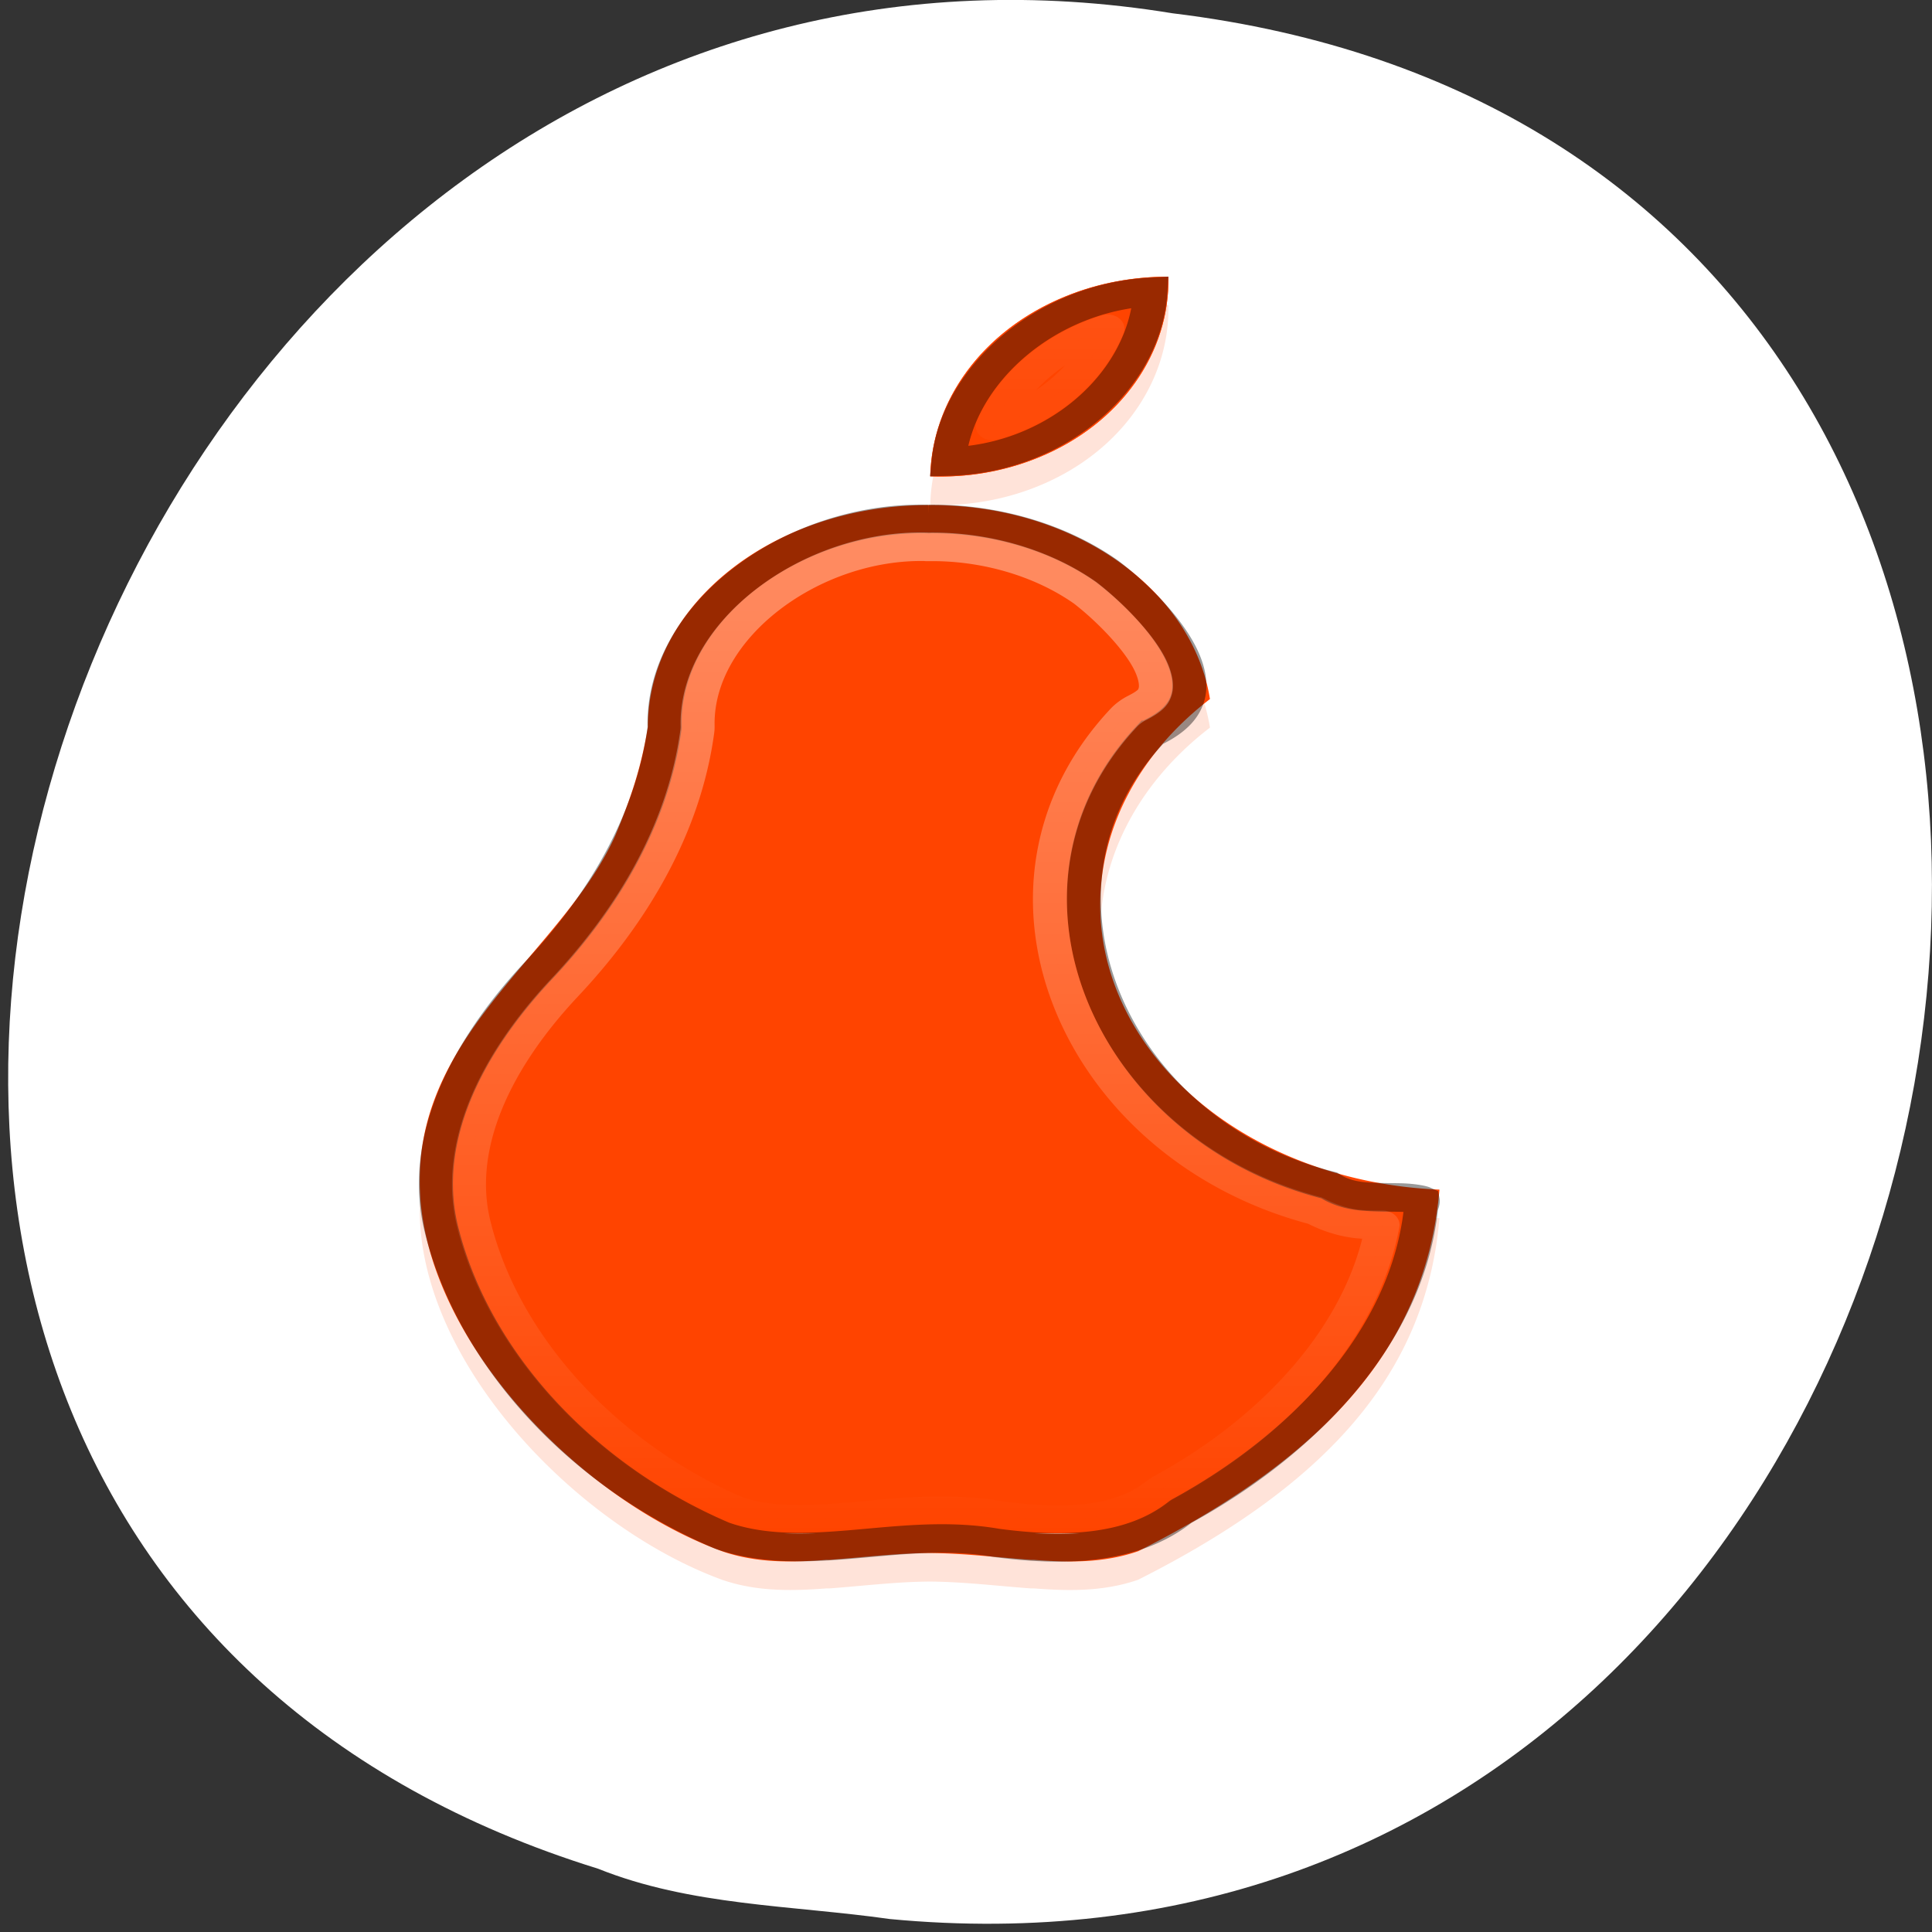 <svg xmlns="http://www.w3.org/2000/svg" viewBox="0 0 256 256"><rect x="0" y="0" width="256" height="256" fill="#333333" stroke="none"/><defs><clipPath><path d="m -24 13 c 0 1.105 -0.672 2 -1.5 2 -0.828 0 -1.5 -0.895 -1.5 -2 0 -1.105 0.672 -2 1.5 -2 0.828 0 1.5 0.895 1.5 2 z" transform="matrix(15.333 0 0 11.5 415 -125.5)"/></clipPath><linearGradient spreadMethod="repeat" id="0" y1="9" y2="45" x2="0" gradientUnits="userSpaceOnUse"><stop id="1" style="stop-color:#fff"/><stop offset="1" id="2" style="stop-color:#fff;stop-opacity:0"/></linearGradient></defs><g style="color:#000"><path d="m 116.8 1051.73 c 154.62 14.702 196.24 -233.26 37.473 -252.52 -145.99 -23.866 -221.18 200.9 -76.12 245.85 c 12.265 4.925 25.677 4.832 38.643 6.668 z" transform="translate(1.087 -797.45)" style="fill:#fff"/><g transform="matrix(4.508 0 0 3.783 15.06 32.88)" style="fill:#ff4500"><g style="fill-rule:evenodd"><path d="m 30.998 2 c -1.014 0 -2.046 0.217 -3.02 0.691 c -2.467 1.198 -3.926 3.687 -3.975 6.301 c 1.06 0.049 2.147 -0.158 3.172 -0.656 2.459 -1.194 3.878 -3.722 3.826 -6.336 z m -7.06 8 c -4.542 0 -8.236 3.485 -8.236 7.77 -0.187 1.383 -0.497 2.493 -0.955 3.797 -0.741 1.969 -2.138 3.647 -3.395 5.504 c -1.253 1.853 -2.355 3.904 -2.355 6.561 c -0.034 5.361 4.575 11.127 8.885 13.01 1.02 0.422 2.07 0.393 3.064 0.303 0.004 0 0.008 0 0.012 0 h 0.078 c 0.991 -0.086 1.968 -0.234 2.963 -0.24 0.994 0.01 1.971 0.154 2.961 0.24 h 0.078 c 0.005 0 0.011 -0.001 0.016 0 0.993 0.091 2.039 0.119 3.059 -0.303 5.779 -3.47 8.484 -7.448 8.857 -12.666 a 10.5 10 0 0 1 -9.973 -9.975 10.5 10 0 0 1 3.227 -7.207 c -0.512 -3.824 -3.977 -6.793 -8.168 -6.793 h -0.021 c -0.024 -0.001 -0.047 -0.001 -0.07 0 -0.008 0 -0.017 0 -0.025 0 z" style="opacity:0.15"/><path d="m 30.998 1 c -1.014 0 -2.046 0.217 -3.02 0.691 -2.467 1.198 -3.926 3.687 -3.975 6.301 1.06 0.049 2.147 -0.159 3.172 -0.656 2.459 -1.194 3.878 -3.722 3.826 -6.336 z m -7.06 8 c -4.542 0 -8.236 3.485 -8.236 7.77 -0.187 1.383 -0.497 2.493 -0.955 3.797 -0.741 1.969 -2.138 3.647 -3.395 5.504 c -1.253 1.853 -2.355 3.904 -2.355 6.561 c -0.034 5.361 4.575 11.127 8.885 13.01 1.02 0.422 2.07 0.393 3.064 0.303 0.004 0 0.008 0 0.012 0 h 0.078 c 0.991 -0.086 1.968 -0.234 2.963 -0.24 0.994 0.01 1.971 0.154 2.961 0.24 h 0.078 c 0.005 0 0.011 -0.001 0.016 0 0.993 0.091 2.039 0.119 3.059 -0.303 5.779 -3.47 8.484 -7.448 8.857 -12.666 a 10.5 10 0 0 1 -9.973 -9.975 10.5 10 0 0 1 3.227 -7.207 c -0.512 -3.824 -3.977 -6.793 -8.168 -6.793 h -0.021 c -0.024 -0.001 -0.047 -0.001 -0.07 0 -0.008 0 -0.017 0 -0.025 0 z"/><path d="m 30.998 1 c -1.014 0 -2.046 0.217 -3.02 0.691 -2.467 1.198 -3.926 3.687 -3.975 6.301 1.06 0.049 2.147 -0.159 3.172 -0.656 2.459 -1.194 3.878 -3.722 3.826 -6.336 z"/></g><path d="m 30.473 1.533 c -3.066 0.2 -5.679 2.897 -5.932 5.943 3.151 -0.091 5.774 -2.819 5.932 -5.943 z m -6.547 7.955 c -3.934 -0.119 -7.809 3.258 -7.732 7.271 a 0.489 0.489 0 0 1 -0.002 0.064 c -0.361 3.168 -1.789 6.074 -3.736 8.521 -2.052 2.619 -3.539 5.935 -2.783 9.197 a 0.489 0.489 0 0 1 0 0.004 c 0.99 4.468 4.131 8.481 8.211 10.553 1.182 0.493 2.446 0.441 3.803 0.305 1.361 -0.137 2.8 -0.359 4.268 -0.051 l -0.023 -0.004 c 1.955 0.312 3.976 0.265 5.398 -1.057 a 0.489 0.489 0 0 1 0.064 -0.053 c 3.669 -2.391 6.633 -6.178 7.03 -10.582 a 0.489 0.489 0 0 1 0.02 -0.104 c 0.042 -0.134 0.035 -0.187 0.033 -0.199 -0.042 -0.023 -0.291 -0.086 -0.625 -0.098 -0.34 -0.011 -0.749 0.001 -1.154 -0.045 -0.334 -0.038 -0.679 -0.149 -0.973 -0.381 -6.416 -1.911 -9.487 -10.407 -5.266 -15.781 a 0.489 0.489 0 0 1 0.133 -0.115 c 0.609 -0.366 0.873 -0.76 0.979 -1.189 0.105 -0.429 0.037 -0.932 -0.174 -1.471 -0.42 -1.074 -1.401 -2.226 -2.191 -2.945 -1.447 -1.218 -3.355 -1.872 -5.25 -1.842 a 0.489 0.489 0 0 1 -0.023 0 z" style="opacity:0.4;stroke:#000"/><path d="m 29.21 2.822 c -1.538 0.574 -2.795 1.856 -3.373 3.408 1.578 -0.531 2.834 -1.816 3.373 -3.408 z m -5.316 7.639 c -3.367 -0.102 -6.795 2.892 -6.73 6.281 a 1.461 1.461 0 0 1 -0.01 0.193 c -0.386 3.389 -1.905 6.456 -3.941 9.02 l 0.008 -0.01 c -1.949 2.487 -3.265 5.528 -2.604 8.381 a 1.461 1.461 0 0 1 0.002 0.014 c 0.92 4.15 3.872 7.926 7.658 9.867 0.929 0.382 1.99 0.365 3.309 0.232 1.331 -0.134 2.876 -0.388 4.566 -0.033 l -0.07 -0.014 c 1.837 0.293 3.485 0.211 4.582 -0.809 a 1.461 1.461 0 0 1 0.197 -0.154 c 3.287 -2.142 5.855 -5.462 6.436 -9.217 -0.232 -0.003 -0.423 0.004 -0.717 -0.029 -0.359 -0.041 -0.815 -0.188 -1.262 -0.469 c -7.01 -2.186 -10.278 -11.344 -5.631 -17.26 a 1.461 1.461 0 0 1 0.396 -0.35 c 0.437 -0.263 0.491 -0.415 0.533 -0.586 0.042 -0.171 0.028 -0.469 -0.135 -0.885 -0.322 -0.824 -1.22 -1.914 -1.93 -2.564 -1.256 -1.05 -2.934 -1.632 -4.59 -1.605 a 1.461 1.461 0 0 1 -0.068 0 z" style="opacity:0.4;stroke:url(#0);stroke-linecap:round;stroke-linejoin:round"/></g></g></svg>
